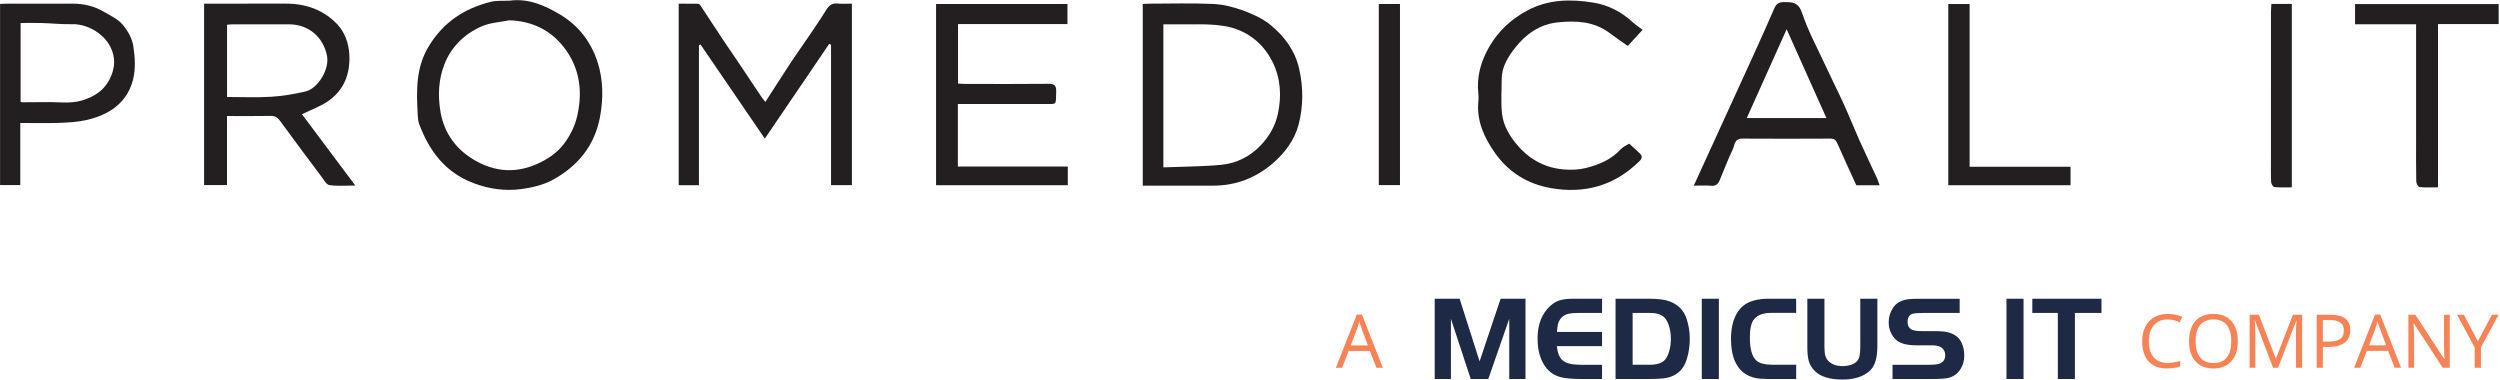 <?xml version="1.0" encoding="UTF-8" standalone="no"?>
<!DOCTYPE svg PUBLIC "-//W3C//DTD SVG 1.1//EN" "http://www.w3.org/Graphics/SVG/1.1/DTD/svg11.dtd">
<svg width="100%" height="100%" viewBox="0 0 1257 191" version="1.1" xmlns="http://www.w3.org/2000/svg" xmlns:xlink="http://www.w3.org/1999/xlink" xml:space="preserve" xmlns:serif="http://www.serif.com/" style="fill-rule:evenodd;clip-rule:evenodd;stroke-linejoin:round;stroke-miterlimit:2;">
    <g transform="matrix(4.167,0,0,4.167,-413.575,-946.292)">
        <g id="Warstwa-1" serif:id="Warstwa 1">
            <g transform="matrix(1,0,0,1,181.142,227.453)">
                <path d="M0,21.985L0,0.082C0.779,0.082 1.521,0.076 2.263,0.09C2.375,0.092 2.532,0.16 2.591,0.248C3.547,1.685 4.485,3.135 5.44,4.573C6.045,5.484 6.675,6.379 7.285,7.288C8.159,8.589 9.023,9.897 9.896,11.198C10.053,11.433 10.236,11.652 10.455,11.942C11.537,10.266 12.554,8.666 13.597,7.084C14.242,6.103 14.933,5.153 15.591,4.181C16.348,3.061 17.118,1.949 17.827,0.799C18.16,0.258 18.535,0 19.183,0.067C19.733,0.124 20.295,0.079 20.903,0.079L20.903,21.975L18.383,21.975L18.383,5.033C18.308,5.001 18.234,4.969 18.16,4.937C15.598,8.706 13.036,12.476 10.393,16.365C7.77,12.527 5.199,8.763 2.628,5C2.566,5.029 2.505,5.058 2.444,5.087L2.444,21.985L0,21.985Z" style="fill:rgb(35,31,32);fill-rule:nonzero;"/>
            </g>
            <g transform="matrix(1,0,0,1,126.647,238.303)">
                <path d="M0,0.491C1.842,0.491 3.587,0.573 5.32,0.465C6.714,0.378 8.112,0.139 9.474,-0.176C10.937,-0.514 12.392,-2.838 12.059,-4.49C11.602,-6.755 9.821,-8.271 7.489,-8.277C5.238,-8.283 2.986,-8.28 0.735,-8.276C0.502,-8.276 0.269,-8.247 0,-8.229L0,0.491M-2.77,-10.772L-0.254,-10.772C2.184,-10.772 4.622,-10.764 7.061,-10.774C9.488,-10.783 11.657,-10.031 13.312,-8.264C14.214,-7.302 14.682,-5.993 14.755,-4.621C14.875,-2.342 14.141,-0.388 12.258,0.948C11.309,1.621 10.164,2.017 9.04,2.571C11.121,5.354 13.237,8.182 15.474,11.173C14.331,11.173 13.321,11.274 12.352,11.122C11.971,11.062 11.652,10.453 11.355,10.057C9.682,7.828 8.014,5.596 6.372,3.344C6.071,2.931 5.762,2.767 5.251,2.776C3.539,2.808 1.825,2.788 -0.007,2.788L-0.007,11.123L-2.77,11.123L-2.77,-10.772" style="fill:rgb(35,31,32);fill-rule:nonzero;"/>
            </g>
            <g transform="matrix(1,0,0,1,160.69,247.49)">
                <path d="M0,-17.947C-1.116,-17.716 -2.312,-17.666 -3.331,-17.216C-5.408,-16.298 -7,-14.759 -7.832,-12.6C-8.514,-10.831 -8.608,-8.986 -8.322,-7.098C-7.952,-4.66 -6.698,-2.739 -4.732,-1.42C-2.259,0.238 0.458,0.663 3.32,-0.595C4.615,-1.163 5.76,-1.934 6.593,-3.026C7.35,-4.019 7.918,-5.14 8.212,-6.426C8.901,-9.442 8.484,-12.26 6.618,-14.672C5.01,-16.751 2.749,-17.871 0,-17.947M0.069,-20.319C2.356,-20.626 4.352,-19.718 6.196,-18.611C8.358,-17.313 9.882,-15.331 10.658,-12.931C11.363,-10.749 11.375,-8.466 10.942,-6.202C10.285,-2.777 8.242,-0.334 5.275,1.294C4.14,1.917 2.774,2.241 1.475,2.415C-0.493,2.679 -2.425,2.416 -4.336,1.687C-7.727,0.393 -9.629,-2.173 -10.852,-5.4C-10.999,-5.788 -11.023,-6.234 -11.044,-6.656C-11.188,-9.484 -11.282,-12.236 -9.68,-14.855C-7.912,-17.745 -5.403,-19.374 -2.246,-20.173C-1.509,-20.359 -0.704,-20.277 0.069,-20.319" style="fill:rgb(35,31,32);fill-rule:nonzero;"/>
            </g>
            <g transform="matrix(1,0,0,1,239.625,229.66)">
                <path d="M0,17.625C2.394,17.53 4.698,17.533 6.981,17.318C8.821,17.145 10.477,16.307 11.748,14.965C12.743,13.914 13.485,12.687 13.813,11.183C14.294,8.971 14.141,6.829 13.155,4.867C11.974,2.517 9.914,0.989 7.335,0.569C5.349,0.245 3.282,0.413 1.251,0.366C0.835,0.356 0.418,0.365 0,0.365L0,17.625M-2.488,19.833L-2.488,-2.088C-2.186,-2.103 -1.926,-2.127 -1.665,-2.127C0.881,-2.13 3.43,-2.208 5.971,-2.094C7.173,-2.04 8.403,-1.741 9.539,-1.329C10.718,-0.901 11.933,-0.368 12.893,0.414C14.588,1.793 15.889,3.517 16.389,5.747C16.89,7.981 16.896,10.224 16.332,12.409C15.843,14.304 14.675,15.879 13.186,17.153C11.131,18.912 8.737,19.832 6.013,19.833L-2.488,19.833" style="fill:rgb(35,31,32);fill-rule:nonzero;"/>
            </g>
            <g transform="matrix(1,0,0,1,212.198,227.578)">
                <path d="M0,21.861L0,0L15.853,0L15.853,2.419L2.651,2.419L2.651,9.6C2.95,9.614 3.26,9.64 3.57,9.64C6.895,9.644 10.22,9.663 13.545,9.627C14.291,9.618 14.522,9.846 14.495,10.584C14.435,12.258 14.647,12.058 13.039,12.063C9.902,12.071 6.764,12.065 3.627,12.065L2.63,12.065L2.63,19.604L15.895,19.604L15.895,21.861L0,21.861" style="fill:rgb(35,31,32);fill-rule:nonzero;"/>
            </g>
            <g transform="matrix(1,0,0,1,314.831,246.278)">
                <path d="M0,-15.655C-1.635,-12.014 -3.212,-8.503 -4.814,-4.937L4.801,-4.937C3.194,-8.524 1.631,-12.013 0,-15.655M-11.207,3.215C-9.704,-0.071 -8.283,-3.178 -6.862,-6.285C-5.912,-8.361 -4.957,-10.434 -4.015,-12.514C-3.161,-14.398 -2.306,-16.283 -1.485,-18.182C-1.255,-18.714 -0.967,-18.922 -0.36,-18.93C0.69,-18.945 1.429,-18.927 1.867,-17.608C2.557,-15.531 3.614,-13.573 4.54,-11.576C5.309,-9.916 6.137,-8.282 6.897,-6.618C7.554,-5.178 8.134,-3.703 8.781,-2.258C9.467,-0.729 10.196,0.781 10.898,2.304C11.014,2.556 11.091,2.826 11.215,3.168L8.405,3.168C7.639,1.483 6.85,-0.226 6.087,-1.947C5.927,-2.307 5.737,-2.463 5.321,-2.461C1.757,-2.444 -1.806,-2.435 -5.37,-2.461C-6.321,-2.468 -6.266,-1.65 -6.509,-1.146C-7.097,0.067 -7.558,1.341 -8.087,2.583C-8.276,3.027 -8.568,3.29 -9.131,3.23C-9.761,3.164 -10.403,3.215 -11.207,3.215" style="fill:rgb(35,31,32);fill-rule:nonzero;"/>
            </g>
            <g transform="matrix(1,0,0,1,101.737,237.57)">
                <path d="M0,1.814C0.146,1.842 0.198,1.86 0.25,1.86C1.857,1.864 3.466,1.809 5.07,1.884C6.653,1.959 8.075,1.616 9.373,0.701C10.635,-0.188 11.436,-1.984 11.26,-3.423C10.938,-6.06 8.251,-7.618 6.221,-7.561C5.002,-7.527 3.778,-7.665 2.555,-7.7C1.71,-7.724 0.863,-7.704 0,-7.704L0,1.814M-0.039,4.361L-0.039,11.855L-2.479,11.855L-2.479,-10C-2.214,-10.012 -1.933,-10.036 -1.652,-10.036C1,-10.039 3.652,-10.041 6.304,-10.037C7.633,-10.035 8.897,-9.741 10.043,-9.061C10.828,-8.595 11.723,-8.19 12.296,-7.523C12.914,-6.806 13.454,-5.852 13.596,-4.935C13.804,-3.594 13.896,-2.123 13.558,-0.833C12.826,1.963 10.658,3.387 7.958,4.001C6.901,4.242 5.793,4.307 4.704,4.347C3.158,4.403 1.608,4.361 -0.039,4.361" style="fill:rgb(35,31,32);fill-rule:nonzero;"/>
            </g>
            <g transform="matrix(1,0,0,1,297.455,246.791)">
                <path d="M0,-16.106C-0.658,-15.392 -1.221,-14.78 -1.795,-14.155C-2.528,-14.674 -3.284,-15.188 -4.016,-15.734C-5.88,-17.122 -7.995,-17.223 -10.192,-17.007C-12.42,-16.788 -14.11,-15.568 -15.404,-13.914C-16.228,-12.86 -17.006,-11.632 -17.007,-10.156C-17.007,-8.773 -17.115,-7.378 -16.971,-6.009C-16.807,-4.46 -15.969,-3.141 -14.952,-1.998C-13.481,-0.344 -11.597,0.608 -9.376,0.756C-8.54,0.812 -7.661,0.779 -6.854,0.575C-5.269,0.175 -3.767,-0.443 -2.621,-1.712C-2.368,-1.993 -1.971,-2.144 -1.623,-2.366C-1.19,-1.971 -0.754,-1.596 -0.346,-1.191C-0.042,-0.889 -0.009,-0.627 -0.379,-0.26C-3.383,2.711 -7.001,3.716 -11.086,2.996C-13.865,2.506 -16.173,1.095 -17.813,-1.236C-19.12,-3.093 -20.056,-5.108 -19.821,-7.481C-19.792,-7.773 -19.788,-8.074 -19.821,-8.365C-20.058,-10.446 -19.505,-12.359 -18.472,-14.118C-17.392,-15.956 -15.899,-17.353 -13.981,-18.398C-11.394,-19.806 -8.688,-19.822 -5.953,-19.386C-4.214,-19.108 -2.615,-18.309 -1.277,-17.083C-0.899,-16.735 -0.46,-16.454 0,-16.106" style="fill:rgb(35,31,32);fill-rule:nonzero;"/>
            </g>
            <g transform="matrix(1,0,0,1,390.781,247.302)">
                <path d="M0,-17.285L-7.364,-17.285L-7.364,-19.722L9.961,-19.722L9.961,-17.306L2.646,-17.306L2.646,2.394C1.842,2.394 1.121,2.437 0.414,2.362C0.253,2.345 0.024,1.919 0.019,1.678C-0.016,-0.036 0,-1.751 0,-3.465L0,-17.285" style="fill:rgb(35,31,32);fill-rule:nonzero;"/>
            </g>
            <g transform="matrix(1,0,0,1,336.908,229.809)">
                <path d="M0,17.403L12.18,17.403L12.18,19.633L-2.573,19.633L-2.573,-2.23L0,-2.23L0,17.403" style="fill:rgb(35,31,32);fill-rule:nonzero;"/>
            </g>
            <g transform="matrix(1,0,0,1,373.321,249.734)">
                <path d="M0,-22.166L2.466,-22.166L2.466,-0.037C1.77,-0.037 1.056,0 0.353,-0.067C0.2,-0.081 -0.024,-0.464 -0.033,-0.684C-0.075,-1.701 -0.053,-2.721 -0.053,-3.74C-0.053,-9.531 -0.054,-15.322 -0.051,-21.114C-0.05,-21.454 -0.019,-21.794 0,-22.166" style="fill:rgb(35,31,32);fill-rule:nonzero;"/>
            </g>
            <g transform="matrix(1,0,0,1,265.621,249.426)">
                <path d="M0,-21.854L2.553,-21.854L2.553,0L0,0L0,-21.854" style="fill:rgb(35,31,32);fill-rule:nonzero;"/>
            </g>
            <g transform="matrix(1,0,0,1,264.307,267.753)">
                <path d="M0,1.015L-0.744,-0.966C-0.84,-1.217 -0.939,-1.524 -1.041,-1.89C-1.106,-1.61 -1.198,-1.303 -1.317,-0.966L-2.07,1.015L0,1.015ZM1.028,3.718L0.232,1.683L-2.332,1.683L-3.119,3.718L-3.872,3.718L-1.343,-2.703L-0.718,-2.703L1.798,3.718L1.028,3.718Z" style="fill:rgb(245,131,85);fill-rule:nonzero;"/>
            </g>
            <g transform="matrix(1,0,0,1,360.805,270.881)">
                <path d="M0,-5.243C-0.703,-5.243 -1.257,-5.009 -1.664,-4.542C-2.071,-4.073 -2.274,-3.433 -2.274,-2.618C-2.274,-1.782 -2.078,-1.135 -1.686,-0.679C-1.294,-0.222 -0.735,0.007 -0.008,0.007C0.438,0.007 0.947,-0.075 1.519,-0.235L1.519,0.417C1.075,0.584 0.529,0.666 -0.123,0.666C-1.064,0.666 -1.79,0.381 -2.302,-0.191C-2.814,-0.762 -3.069,-1.575 -3.069,-2.628C-3.069,-3.287 -2.948,-3.865 -2.701,-4.361C-2.455,-4.855 -2.099,-5.238 -1.633,-5.505C-1.169,-5.774 -0.619,-5.909 0.01,-5.909C0.68,-5.909 1.266,-5.786 1.768,-5.54L1.453,-4.903C0.969,-5.13 0.485,-5.243 0,-5.243" style="fill:rgb(245,131,85);fill-rule:nonzero;"/>
            </g>
            <g transform="matrix(1,0,0,1,364.175,268.263)">
                <path d="M0,-0.005C0,0.863 0.184,1.518 0.553,1.966C0.922,2.414 1.458,2.637 2.159,2.637C2.869,2.637 3.404,2.415 3.765,1.969C4.128,1.522 4.308,0.865 4.308,-0.005C4.308,-0.865 4.129,-1.518 3.768,-1.962C3.408,-2.407 2.875,-2.63 2.169,-2.63C1.46,-2.63 0.921,-2.405 0.553,-1.957C0.184,-1.51 0,-0.859 0,-0.005M5.095,-0.005C5.095,1.02 4.837,1.825 4.32,2.41C3.803,2.998 3.082,3.289 2.159,3.289C1.218,3.289 0.491,3.003 -0.02,2.425C-0.532,1.85 -0.787,1.037 -0.787,-0.013C-0.787,-1.054 -0.531,-1.861 -0.018,-2.434C0.495,-3.008 1.225,-3.294 2.169,-3.294C3.087,-3.294 3.805,-3.002 4.322,-2.42C4.837,-1.836 5.095,-1.031 5.095,-0.005" style="fill:rgb(245,131,85);fill-rule:nonzero;"/>
            </g>
            <g transform="matrix(1,0,0,1,373.527,265.069)">
                <path d="M0,6.396L-2.169,0.726L-2.205,0.726C-2.163,1.175 -2.144,1.709 -2.144,2.327L-2.144,6.396L-2.83,6.396L-2.83,0L-1.71,0L0.315,5.276L0.349,5.276L2.392,0L3.504,0L3.504,6.396L2.759,6.396L2.759,2.275C2.759,1.803 2.781,1.289 2.822,0.735L2.788,0.735L0.6,6.396L0,6.396Z" style="fill:rgb(245,131,85);fill-rule:nonzero;"/>
            </g>
            <g transform="matrix(1,0,0,1,379.529,268.224)">
                <path d="M0,0.086L0.669,0.086C1.328,0.086 1.806,-0.02 2.1,-0.233C2.395,-0.445 2.542,-0.787 2.542,-1.257C2.542,-1.679 2.404,-1.994 2.127,-2.201C1.849,-2.408 1.417,-2.511 0.832,-2.511L0,-2.511L0,0.086ZM3.312,-1.291C3.312,-0.644 3.091,-0.147 2.649,0.202C2.208,0.551 1.574,0.726 0.753,0.726L0,0.726L0,3.241L-0.742,3.241L-0.742,-3.155L0.915,-3.155C2.514,-3.155 3.312,-2.534 3.312,-1.291" style="fill:rgb(245,131,85);fill-rule:nonzero;"/>
            </g>
            <g transform="matrix(1,0,0,1,387.173,267.747)">
                <path d="M0,1.015L-0.745,-0.966C-0.84,-1.217 -0.939,-1.524 -1.042,-1.89C-1.106,-1.61 -1.198,-1.303 -1.317,-0.966L-2.07,1.015L0,1.015ZM1.028,3.718L0.232,1.683L-2.332,1.683L-3.12,3.718L-3.872,3.718L-1.344,-2.703L-0.718,-2.703L1.797,3.718L1.028,3.718Z" style="fill:rgb(245,131,85);fill-rule:nonzero;"/>
            </g>
            <g transform="matrix(1,0,0,1,394.845,265.069)">
                <path d="M0,6.396L-0.847,6.396L-4.344,1.029L-4.379,1.029C-4.332,1.659 -4.308,2.236 -4.308,2.761L-4.308,6.396L-4.994,6.396L-4.994,0L-4.155,0L-0.668,5.347L-0.634,5.347C-0.64,5.267 -0.653,5.015 -0.672,4.588C-0.694,4.16 -0.701,3.854 -0.695,3.671L-0.695,0L0,0L0,6.396Z" style="fill:rgb(245,131,85);fill-rule:nonzero;"/>
            </g>
            <g transform="matrix(1,0,0,1,398.232,268.267)">
                <path d="M0,0.001L1.705,-3.197L2.51,-3.197L0.375,0.719L0.375,3.198L-0.378,3.198L-0.378,0.754L-2.507,-3.197L-1.693,-3.197L0,0.001Z" style="fill:rgb(245,131,85);fill-rule:nonzero;"/>
            </g>
            <g transform="matrix(1,0,0,1,275.371,272.884)">
                <path d="M0,-9.745L2.41,-2.19L4.947,-9.745L7.949,-9.745L7.949,-0.065L5.989,-0.065L5.989,-7.33L3.46,-0.065L1.341,-0.065L-1.051,-7.33L-1.051,-0.065L-3.008,-0.065L-3.008,-9.745L0,-9.745ZM17.186,-9.745L17.186,-8.034L14.501,-8.034C13.798,-8.034 13.285,-7.986 12.965,-7.885C12.648,-7.788 12.383,-7.6 12.168,-7.32C12.026,-7.129 11.93,-6.936 11.877,-6.74C11.825,-6.547 11.783,-6.214 11.743,-5.74L17.184,-5.74L17.184,-4.029L11.743,-4.029C11.811,-3.187 12.058,-2.603 12.473,-2.272C12.888,-1.944 13.594,-1.778 14.592,-1.778L17.184,-1.778L17.184,-0.065L14.499,-0.065C13.772,-0.065 13.129,-0.111 12.579,-0.201C11.711,-0.34 11.017,-0.724 10.501,-1.344C9.769,-2.232 9.405,-3.439 9.405,-4.96C9.405,-6.648 9.923,-7.96 10.954,-8.896C11.309,-9.214 11.687,-9.435 12.088,-9.557C12.492,-9.684 13.028,-9.745 13.705,-9.745L17.186,-9.745ZM18.816,-9.745L22.924,-9.745C23.948,-9.745 24.741,-9.641 25.305,-9.44C26.336,-9.068 27.027,-8.377 27.374,-7.37C27.638,-6.596 27.771,-5.77 27.771,-4.888C27.771,-4.007 27.644,-3.187 27.395,-2.413C27.144,-1.619 26.725,-1.037 26.138,-0.66C25.77,-0.426 25.369,-0.266 24.932,-0.188C24.493,-0.108 23.826,-0.065 22.924,-0.065L18.816,-0.065L18.816,-9.745ZM20.877,-8.034L20.877,-1.78L22.924,-1.78C23.819,-1.78 24.437,-1.981 24.784,-2.386C24.996,-2.631 25.168,-2.986 25.297,-3.444C25.426,-3.901 25.49,-4.391 25.49,-4.907C25.49,-5.475 25.413,-5.999 25.26,-6.477C25.106,-6.957 24.903,-7.311 24.649,-7.544C24.282,-7.873 23.705,-8.036 22.921,-8.036L20.874,-8.036L20.877,-8.034ZM29.22,-9.745L31.28,-9.745L31.28,-0.065L29.22,-0.065L29.22,-9.745ZM40.611,-1.778L40.611,-0.065L37.238,-0.065C36.598,-0.065 36.105,-0.1 35.768,-0.166C34.585,-0.399 33.742,-1.061 33.241,-2.158C32.911,-2.891 32.743,-3.799 32.743,-4.883C32.743,-6.182 32.995,-7.243 33.5,-8.059C33.863,-8.647 34.352,-9.073 34.96,-9.346C35.574,-9.613 36.363,-9.75 37.335,-9.75L40.608,-9.75L40.608,-8.039L37.568,-8.039C36.653,-8.039 35.979,-7.793 35.55,-7.298C35.198,-6.891 35.021,-6.15 35.021,-5.079C35.021,-3.648 35.297,-2.703 35.847,-2.254C36.233,-1.942 36.834,-1.785 37.645,-1.785L40.608,-1.785L40.611,-1.778ZM44.02,-9.745L44.02,-3.941C44.02,-3.479 44.06,-3.119 44.134,-2.862C44.208,-2.606 44.338,-2.388 44.521,-2.209C44.93,-1.815 45.497,-1.616 46.219,-1.616C46.682,-1.616 47.082,-1.693 47.425,-1.848C47.769,-2.007 48.01,-2.217 48.139,-2.487C48.277,-2.758 48.346,-3.246 48.346,-3.941L48.346,-9.745L50.407,-9.745L50.407,-4.042C50.407,-3.291 50.33,-2.669 50.171,-2.18C50.018,-1.687 49.77,-1.293 49.435,-1C48.674,-0.33 47.589,0.005 46.182,0.005C44.69,0.005 43.6,-0.323 42.909,-0.978C42.55,-1.322 42.301,-1.704 42.163,-2.123C42.026,-2.542 41.957,-3.132 41.957,-3.891L41.957,-9.745L44.02,-9.745ZM52.237,-0.065L52.237,-1.778L56.658,-1.778C57.369,-1.778 57.843,-1.848 58.081,-1.989C58.421,-2.195 58.594,-2.5 58.594,-2.909C58.594,-3.38 58.396,-3.724 57.995,-3.941C57.769,-4.065 57.407,-4.126 56.909,-4.126L55.113,-4.126C54.015,-4.126 53.224,-4.325 52.74,-4.721C52.438,-4.972 52.2,-5.287 52.031,-5.669C51.858,-6.05 51.774,-6.454 51.774,-6.883C51.774,-7.565 51.972,-8.187 52.371,-8.751C52.758,-9.293 53.383,-9.608 54.24,-9.698C54.531,-9.727 54.959,-9.742 55.533,-9.742L60.337,-9.742L60.337,-8.031L56.001,-8.031C55.354,-8.026 54.922,-7.997 54.707,-7.943C54.271,-7.835 54.054,-7.504 54.054,-6.948C54.054,-6.481 54.236,-6.166 54.602,-6.001C54.848,-5.894 55.258,-5.838 55.827,-5.838L57.38,-5.838C58.178,-5.838 58.771,-5.77 59.165,-5.631C59.852,-5.401 60.323,-4.997 60.581,-4.414C60.787,-3.95 60.893,-3.447 60.893,-2.912C60.893,-2.328 60.757,-1.801 60.487,-1.336C60.107,-0.674 59.535,-0.28 58.773,-0.154C58.406,-0.092 57.851,-0.06 57.112,-0.06L52.245,-0.06L52.237,-0.065ZM65.984,-9.745L68.045,-9.745L68.045,-0.065L65.984,-0.065L65.984,-9.745ZM72.18,-8.034L69.103,-8.034L69.103,-9.745L77.447,-9.745L77.447,-8.034L74.241,-8.034L74.241,-0.065L72.18,-0.065L72.18,-8.034Z" style="fill:rgb(30,41,69);fill-rule:nonzero;"/>
            </g>
        </g>
    </g>
</svg>
